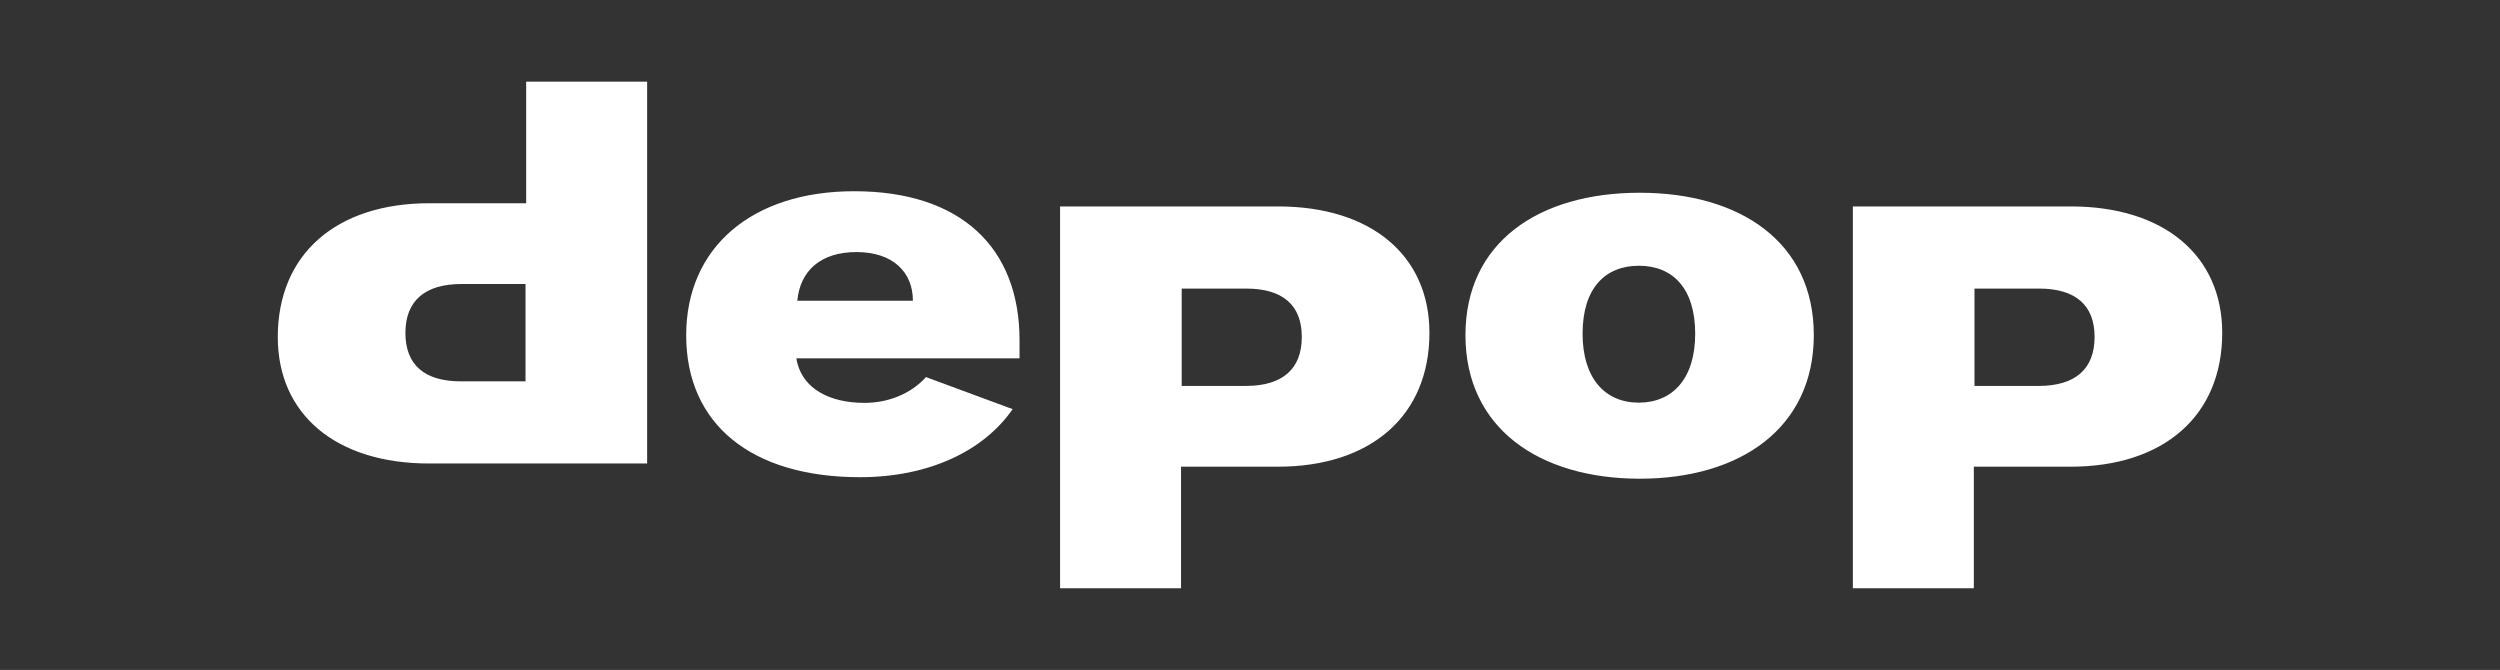 <?xml version="1.0" encoding="UTF-8"?>
<svg width="153px" height="41px" viewBox="0 0 153 41" version="1.1" xmlns="http://www.w3.org/2000/svg" xmlns:xlink="http://www.w3.org/1999/xlink">
    <rect x="0" y="0" width="153" height="41" fill="#333333" stroke="none"/>
    <title>Artboard</title>
    <g id="Artboard" stroke="none" stroke-width="1" fill="none" fill-rule="evenodd">
        <g id="Depop_logo" transform="translate(17, 5)" fill="#FFFFFF" fill-rule="nonzero">
            <g id="Layer-1">
                <path d="M0,15.63 C0,10.557 3.573,7.438 9.287,7.438 L15.202,7.438 L15.202,0 L22.605,0 L22.605,23.366 L9.259,23.366 C3.573,23.366 0,20.369 0,15.63 L0,15.63 Z M7.811,15.379 C7.811,17.325 8.974,18.339 11.207,18.339 L15.162,18.339 L15.162,12.381 L11.244,12.381 C9.01,12.381 7.811,13.405 7.811,15.379 L7.811,15.379 Z M70.481,15.37 C70.481,20.443 66.908,23.562 61.194,23.562 L55.279,23.562 L55.279,31 L47.876,31 L47.876,7.634 L61.222,7.634 C66.908,7.634 70.481,10.631 70.481,15.37 Z M62.67,15.621 C62.67,13.675 61.506,12.661 59.27,12.661 L55.319,12.661 L55.319,18.619 L59.242,18.619 C61.479,18.619 62.67,17.595 62.67,15.621 Z M119,15.37 C119,20.443 115.427,23.562 109.713,23.562 L103.798,23.562 L103.798,31 L96.395,31 L96.395,7.634 L109.741,7.634 C115.427,7.634 119,10.631 119,15.37 Z M111.189,15.621 C111.189,13.675 110.025,12.661 107.789,12.661 L103.838,12.661 L103.838,18.619 L107.761,18.619 C109.998,18.619 111.189,17.595 111.189,15.621 Z M72.686,15.509 C72.686,9.831 77.171,6.796 83.346,6.796 C89.521,6.796 94.005,9.831 94.005,15.509 C94.005,21.187 89.521,24.297 83.346,24.297 C77.171,24.288 72.686,21.187 72.686,15.509 Z M86.746,15.421 C86.746,12.653 85.377,11.264 83.3,11.264 C81.223,11.264 79.854,12.653 79.854,15.421 C79.854,18.151 81.223,19.643 83.3,19.643 C85.386,19.633 86.746,18.151 86.746,15.421 Z M45.395,15.818 C45.395,10.14 41.79,6.703 35.277,6.703 C29.021,6.703 24.995,10.14 24.995,15.519 C24.995,20.964 28.985,24.204 35.635,24.204 C39.818,24.204 43.193,22.617 44.973,20.039 L39.671,18.078 C38.754,19.096 37.368,19.656 35.91,19.656 C33.718,19.656 32.195,18.76 31.801,17.237 C31.773,17.135 31.755,17.041 31.737,16.929 L45.395,16.929 L45.395,15.818 L45.395,15.818 L45.395,15.818 Z M31.795,13.405 C31.969,11.561 33.23,10.426 35.42,10.426 C37.61,10.426 38.87,11.625 38.87,13.405 L31.795,13.405 Z" id="svg_1"></path>
            </g>
        </g>
    </g>
</svg>